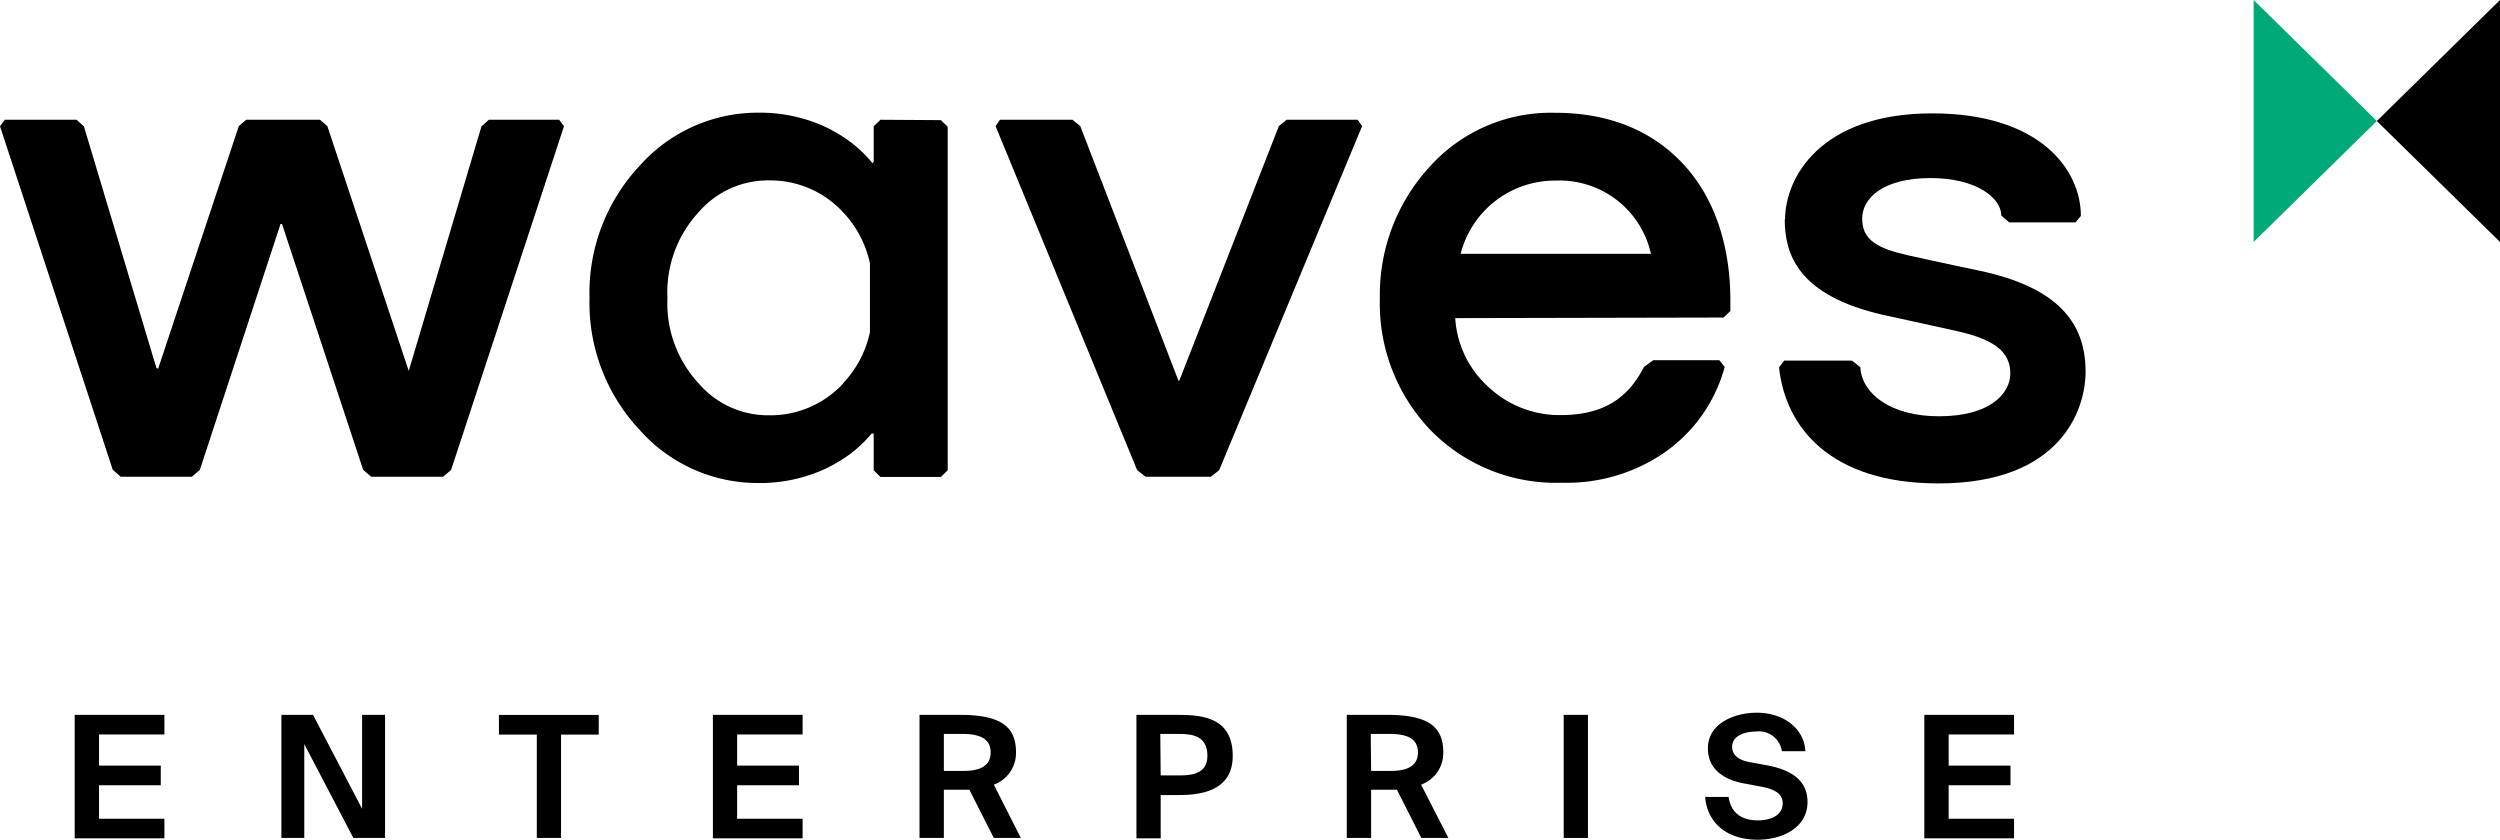 <?xml version="1.0" ?>
<svg xmlns="http://www.w3.org/2000/svg" viewBox="0 0 254.7 85.6">
	<path d="M229.6 0v24.65l12.55-12.32L229.6 0z" fill="#00aa78"/>
	<path d="M254.7 0v24.65l-12.55-12.32L254.7 0z"/>
	<g>
		<path fill-rule="evenodd" d="M49.8 12.2l-.75.68-7.39 24.85-.03.02-8.28-24.9-.75-.65h-7.52l-.75.65-8.22 24.72-.14-.07-.04-.03-7.38-24.59-.75-.68H.49l-.49.66 11.49 35.01.81.7h7.25l.81-.7 8.22-25.05h.15L37 47.87l.81.7h7.34l.81-.7 11.5-35.01-.5-.66H49.8z"/>
		<path fill-rule="evenodd" d="M138.32 12.2h-7.24l-.79.65-10.13 25.9-.09.06-10.01-25.96-.8-.65h-7.38l-.45.65 14.42 35.04.85.68h6.66l.85-.67 14.56-35.05-.45-.65z"/>
		<path fill-rule="evenodd" d="M175.6 32.35l.69-.66v-1.05c0-5.68-1.64-10.58-4.87-14s-7.61-5.15-13-5.15a16.6 16.6 0 00-12.84 5.58 19.24 19.24 0 00-5 13.27 18.67 18.67 0 005.16 13.48 17.86 17.86 0 0013.41 5.36 17.56 17.56 0 0010-2.79 15.56 15.56 0 006.56-9l-.54-.69h-6.74l-.94.68c-1.7 3.33-4.28 4.91-8.53 4.91a10.55 10.55 0 01-7.33-2.88 10.25 10.25 0 01-3.37-7zm-26.79-6.49a9.91 9.91 0 019.65-7.46 9.54 9.54 0 019.74 7.46z"/>
		<path fill-rule="evenodd" d="M89.7 12.2l-.69.67v3.62l-.12.14a12.76 12.76 0 00-3.73-3.13c-.34-.2-.7-.39-1.07-.57a15.89 15.89 0 00-6.83-1.45 16.09 16.09 0 00-12.12 5.44 18.91 18.91 0 00-5.08 13.43 18.9 18.9 0 005.08 13.42 16.09 16.09 0 0012.12 5.44 15.91 15.91 0 006.79-1.43c.39-.19.78-.39 1.15-.61a12.82 12.82 0 003.6-3h.21v3.74l.69.68h6.16l.69-.68v-35l-.69-.67zm-3.81 26.88a10.08 10.08 0 01-7.55 3.23 9.32 9.32 0 01-7.17-3.26 12 12 0 01-3.17-8.7 12 12 0 013.16-8.71 9.32 9.32 0 017.17-3.26 10.08 10.08 0 017.55 3.23 10.83 10.83 0 012.75 5.23v7a10.84 10.84 0 01-2.75 5.22"/>
		<path d="M181.83 22.33c0 3.55 1.31 7.77 10.06 9.76 0 0 4.18.9 7.52 1.65 3.8.86 5.4 2.11 5.4 4.31 0 2-2 4.36-7.28 4.36-4.91 0-7.86-2.31-8-5l-.85-.67h-6.9l-.53.68c.63 6.1 5.23 11.83 16.23 11.83 12.45 0 15-7.47 15-11.39 0-5.17-3.05-8.62-10.8-10.28 0 0-4-.83-7.37-1.59-3.07-.7-4.59-1.56-4.59-3.71s2.22-4.14 6.95-4.14 7.22 2.05 7.22 3.82l.81.7h6.75L212 22c0-4.74-4.2-10.45-15.14-10.45-11.43 0-15 6.58-15 10.83"/>
		<path d="M16.75 72.83v2h-6.66V78h6.29v2h-6.29v3.41h6.66v2H7.61V72.83z"/>
		<path d="M31 75.81v9.56h-2.33V72.83h3.22l5 9.57v-9.57h2.34v12.54H36z"/>
		<path d="M50.83 74.84v-2H61v2h-3.84v10.53h-2.47V74.84z"/>
		<path d="M81.77 72.83v2H75.1V78h6.3v2h-6.3v3.41h6.67v2h-9.14V72.83z"/>
		<path d="M96.16 80.46v4.91h-2.48V72.83h4.12c4.14 0 5.71 1.18 5.71 3.81a3.43 3.43 0 01-2.26 3.3l2.75 5.43h-2.75l-2.49-4.91zm0-1.92h2c1.92 0 2.77-.66 2.77-1.89 0-1.45-1.21-1.88-2.89-1.88h-1.88z"/>
		<path d="M125.59 77c0 3.2-2.56 4-5.45 4h-1.89v4.41h-2.47V72.83h4.29c2.58 0 5.52.36 5.52 4.17zm-7.34 2h2c1.54 0 2.76-.38 2.76-2 0-2.06-1.58-2.23-2.93-2.23h-1.87z"/>
		<path d="M139.69 80.46v4.91h-2.48V72.83h4.12c4.14 0 5.71 1.18 5.71 3.81a3.43 3.43 0 01-2.26 3.3l2.78 5.43h-2.75l-2.49-4.91zm0-1.92h2c1.92 0 2.77-.66 2.77-1.89 0-1.45-1.21-1.88-2.89-1.88h-1.92z"/>
		<path d="M159.31 85.37V72.83h2.47v12.54z"/>
		<path d="M174 76.24c0-2.53 2.68-3.63 5-3.63 2.59 0 4.81 1.52 4.93 3.92h-2.39a2.37 2.37 0 00-2.65-2c-1.14 0-2.42.43-2.42 1.55 0 .89.74 1.37 1.75 1.56l1.64.3c2 .36 4.29 1.17 4.29 3.77s-2.56 3.84-5.08 3.84c-3.08 0-5.13-1.66-5.35-4.36h2.39c.27 1.83 1.55 2.39 3 2.39 1.11 0 2.51-.4 2.51-1.75 0-1.07-1-1.47-2.32-1.71l-1.59-.3c-2-.35-3.71-1.4-3.71-3.58z"/>
		<path d="M205.19 72.83v2h-6.66V78h6.3v2h-6.3v3.41h6.66v2h-9.14V72.83z"/>
	</g>
</svg>